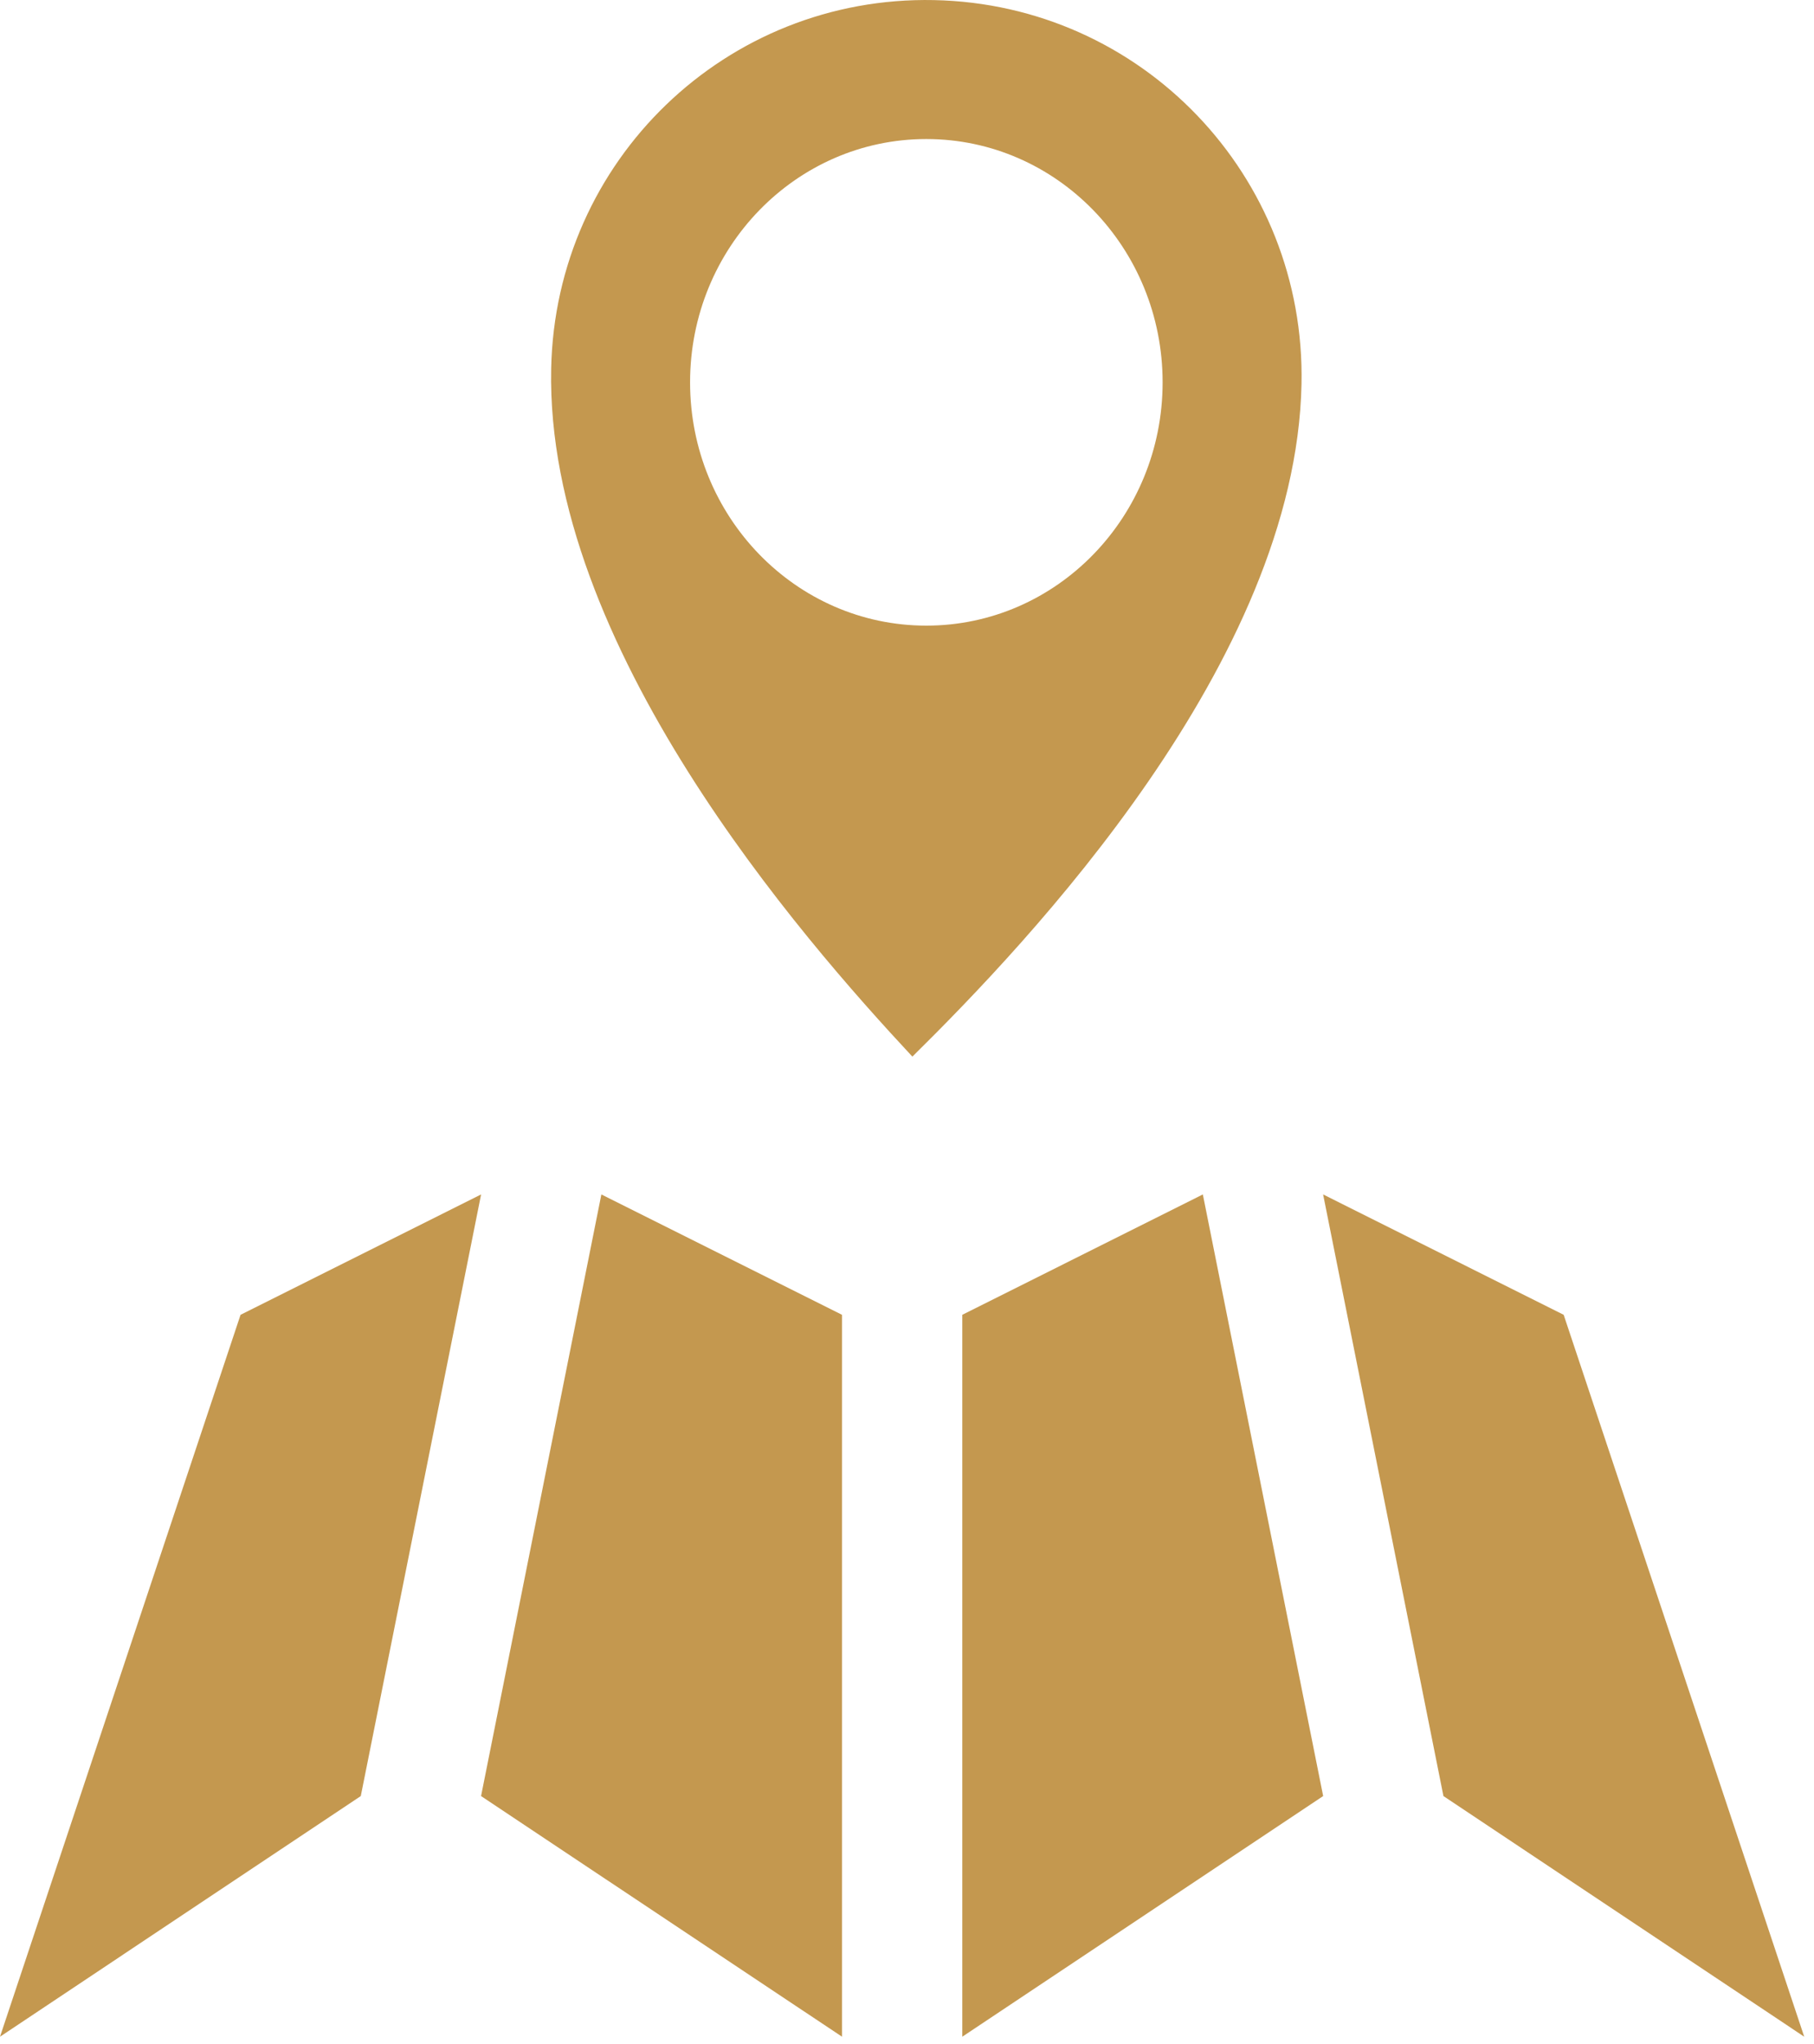 <?xml version="1.0" encoding="UTF-8"?>
<svg width="79px" height="89px" viewBox="0 0 79 89" version="1.1" xmlns="http://www.w3.org/2000/svg" xmlns:xlink="http://www.w3.org/1999/xlink">
    <!-- Generator: Sketch 53 (72520) - https://sketchapp.com -->
    <title>Group 7</title>
    <desc>Created with Sketch.</desc>
    <g id="Page-1" stroke="none" stroke-width="1" fill="none" fill-rule="evenodd">
        <g id="05_15-Bells-Website_Seller_Post-Property_Pop-Up" transform="translate(-601, -231)" fill="#C4984F">
            <g id="Group-7" transform="translate(601, 231)">
                <polygon id="Stroke-1" points="26.19 52 20.95 78.192 36.67 88.668 36.67 57.24"></polygon>
                <polygon id="Stroke-3" points="52.384 52 57.624 78.192 41.908 88.668 41.908 57.24"></polygon>
                <polygon id="Stroke-5" points="57.622 52 62.862 78.192 78.574 88.668 68.098 57.24"></polygon>
                <polygon id="Stroke-7" points="20.952 52 15.712 78.192 5.68434189e-13 88.668 10.476 57.24"></polygon>
                <path d="M40.677,0.004 C31.63,-0.183 24.185,6.979 24.004,16.05 C23.753,28.085 34.906,40.819 39.734,46 C44.78,41.024 56.434,28.803 56.681,16.721 C56.867,7.649 49.724,0.19 40.677,0.004 Z M40.342,6.053 C46.024,6.053 50.632,10.794 50.632,16.645 C50.632,22.496 46.024,27.237 40.342,27.237 C34.661,27.237 30.053,22.496 30.053,16.645 C30.053,10.794 34.661,6.053 40.342,6.053 Z" id="Site-Visit"></path>
            </g>
        </g>
    </g>
</svg>